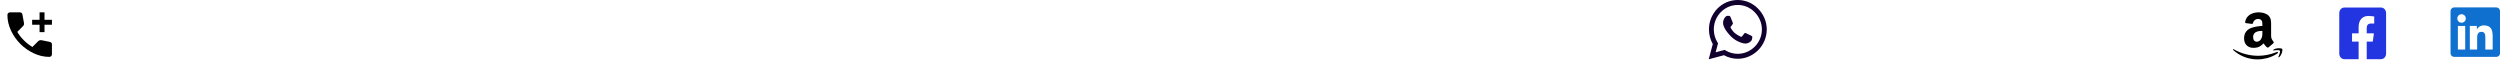 <svg width="1011" height="26" viewBox="0 0 1011 26" fill="none" xmlns="http://www.w3.org/2000/svg">
<path d="M922.997 20.23C922.997 20.957 922.592 22.357 921.683 23.126C921.501 23.266 921.318 23.187 921.398 22.983C921.663 22.335 922.27 20.836 921.985 20.491C921.785 20.229 920.955 20.248 920.247 20.309C919.923 20.35 919.64 20.369 919.419 20.414C919.216 20.431 919.174 20.251 919.378 20.111C919.64 19.926 919.923 19.786 920.248 19.683C921.398 19.339 922.728 19.546 922.918 19.766C922.954 19.808 922.998 19.926 922.998 20.229L922.997 20.23ZM921.076 21.524C920.812 21.726 920.534 21.909 920.246 22.074C918.124 23.349 915.376 24.017 912.988 24.017C909.145 24.017 905.708 22.6 903.1 20.229C902.877 20.047 903.062 19.783 903.323 19.926C906.133 21.566 909.611 22.558 913.212 22.558C915.619 22.551 918.004 22.098 920.247 21.222C920.409 21.161 920.591 21.078 920.75 21.02C921.117 20.855 921.44 21.263 921.076 21.524V21.524ZM914.906 10.494C914.906 9.453 914.947 8.84 914.602 8.314C914.296 7.881 913.769 7.621 913.034 7.662C912.236 7.706 911.379 8.229 911.16 9.188C911.118 9.408 910.989 9.624 910.724 9.671L908.288 9.361C908.114 9.321 907.85 9.188 907.936 8.84C908.459 6.088 910.811 5.129 913.034 5H913.557C914.777 5 916.344 5.349 917.347 6.264C918.564 7.4 918.435 8.926 918.435 10.584V14.511C918.435 15.689 918.912 16.211 919.393 16.825C919.523 17.044 919.567 17.302 919.348 17.48C918.718 18.042 918.079 18.593 917.431 19.134C917.257 19.267 916.943 19.281 916.821 19.179C916.051 18.534 915.863 18.176 915.386 17.521C914.556 18.392 913.86 18.873 913.031 19.134C912.448 19.282 911.848 19.355 911.247 19.35C909.157 19.35 907.501 18.047 907.501 15.47C907.501 13.421 908.591 12.028 910.201 11.369C911.811 10.709 914.151 10.499 914.905 10.495L914.906 10.494ZM914.428 15.686C914.948 14.814 914.905 14.1 914.905 12.501C914.254 12.501 913.599 12.546 913.034 12.679C911.989 12.982 911.16 13.64 911.16 15.034C911.16 16.124 911.727 16.866 912.685 16.866C912.817 16.866 912.933 16.85 913.034 16.821C913.704 16.635 914.122 16.299 914.428 15.686V15.686Z" fill="black"/>
<path d="M1008.04 20.041H1005.08V15.4C1005.08 14.294 1005.06 12.869 1003.54 12.869C1001.99 12.869 1001.76 14.075 1001.76 15.32V20.041H998.793V10.497H1001.64V11.802H1001.68C1001.96 11.315 1002.37 10.914 1002.87 10.643C1003.36 10.371 1003.92 10.239 1004.48 10.26C1007.49 10.26 1008.04 12.236 1008.04 14.806L1008.04 20.041V20.041ZM995.45 9.193C994.5 9.193 993.73 8.423 993.73 7.473C993.73 6.524 994.499 5.754 995.449 5.753C996.399 5.753 997.169 6.523 997.169 7.473C997.169 7.929 996.988 8.366 996.666 8.689C996.343 9.012 995.906 9.193 995.45 9.193M996.931 20.041H993.965V10.497H996.931V20.041L996.931 20.041ZM1009.52 3.001H992.476C991.67 2.992 991.01 3.638 991 4.443V21.556C991.01 22.362 991.67 23.008 992.476 23H1009.52C1010.33 23.01 1010.99 22.364 1011 21.556V4.442C1010.99 3.635 1010.33 2.989 1009.52 3" fill="#1070CF"/>
<path d="M16 13V10H13V8H16V5H18V8H21V10H18V13H16ZM19.95 23C17.8 23 15.704 22.521 13.663 21.562C11.621 20.604 9.813 19.337 8.238 17.762C6.663 16.187 5.396 14.379 4.438 12.337C3.479 10.296 3 8.2 3 6.05C3 5.75 3.1 5.5 3.3 5.3C3.5 5.1 3.75 5 4.05 5H8.1C8.333 5 8.542 5.075 8.725 5.225C8.908 5.375 9.017 5.567 9.05 5.8L9.7 9.3C9.733 9.533 9.729 9.746 9.688 9.937C9.646 10.129 9.55 10.3 9.4 10.45L7 12.9C7.7 14.1 8.575 15.225 9.625 16.275C10.675 17.325 11.833 18.233 13.1 19L15.45 16.65C15.6 16.5 15.796 16.387 16.038 16.312C16.279 16.237 16.517 16.217 16.75 16.25L20.2 16.95C20.433 17 20.625 17.112 20.775 17.287C20.925 17.462 21 17.667 21 17.9V21.95C21 22.25 20.9 22.5 20.7 22.7C20.5 22.9 20.25 23 19.95 23Z" fill="black"/>
<path d="M710.959 3.484C708.764 1.236 705.84 0 702.732 0C696.319 0 691.1 5.33 691.1 11.881C691.1 13.973 691.634 16.017 692.651 17.821L691 23.975L697.168 22.322C698.865 23.269 700.778 23.767 702.727 23.767H702.732C709.141 23.767 714.475 18.436 714.475 11.886C714.475 8.712 713.155 5.732 710.959 3.484V3.484ZM702.732 21.765C700.993 21.765 699.29 21.289 697.807 20.39L697.456 20.176L693.798 21.155L694.773 17.511L694.542 17.136C693.573 15.562 693.065 13.748 693.065 11.881C693.065 6.438 697.403 2.007 702.738 2.007C705.321 2.007 707.747 3.034 709.571 4.902C711.394 6.77 712.516 9.248 712.51 11.886C712.51 17.334 708.062 21.765 702.732 21.765V21.765ZM708.035 14.369C707.747 14.219 706.317 13.502 706.049 13.406C705.782 13.304 705.588 13.256 705.394 13.556C705.2 13.855 704.645 14.519 704.472 14.722C704.304 14.92 704.131 14.947 703.843 14.797C702.135 13.925 701.014 13.24 699.887 11.265C699.588 10.741 700.186 10.778 700.741 9.644C700.836 9.446 700.788 9.274 700.715 9.124C700.642 8.975 700.06 7.514 699.819 6.92C699.583 6.342 699.342 6.422 699.164 6.411C698.996 6.401 698.802 6.401 698.609 6.401C698.415 6.401 698.1 6.475 697.833 6.77C697.566 7.069 696.816 7.787 696.816 9.248C696.816 10.709 697.859 12.121 698.001 12.319C698.147 12.517 700.05 15.514 702.968 16.804C704.813 17.617 705.536 17.687 706.458 17.548C707.019 17.462 708.177 16.831 708.418 16.135C708.659 15.439 708.659 14.845 708.586 14.722C708.517 14.588 708.324 14.514 708.035 14.369Z" fill="#11002E"/>
<path d="M962.903 3.048H948.028C947.49 3.048 946.975 3.283 946.594 3.703C946.214 4.122 946 4.691 946 5.285V21.692C946 22.285 946.214 22.854 946.594 23.274C946.975 23.694 947.49 23.929 948.028 23.929H953.828V16.83H951.166V13.488H953.828V10.942C953.828 8.045 955.392 6.445 957.787 6.445C958.934 6.445 960.133 6.67 960.133 6.67V9.513H958.811C957.509 9.513 957.103 10.405 957.103 11.319V13.488H960.01L959.545 16.83H957.103V23.929H962.903C963.441 23.929 963.957 23.694 964.338 23.274C964.718 22.854 964.932 22.285 964.932 21.692V5.285C964.932 4.691 964.718 4.122 964.338 3.703C963.957 3.283 963.441 3.048 962.903 3.048Z" fill="#2235E0"/>
</svg>
